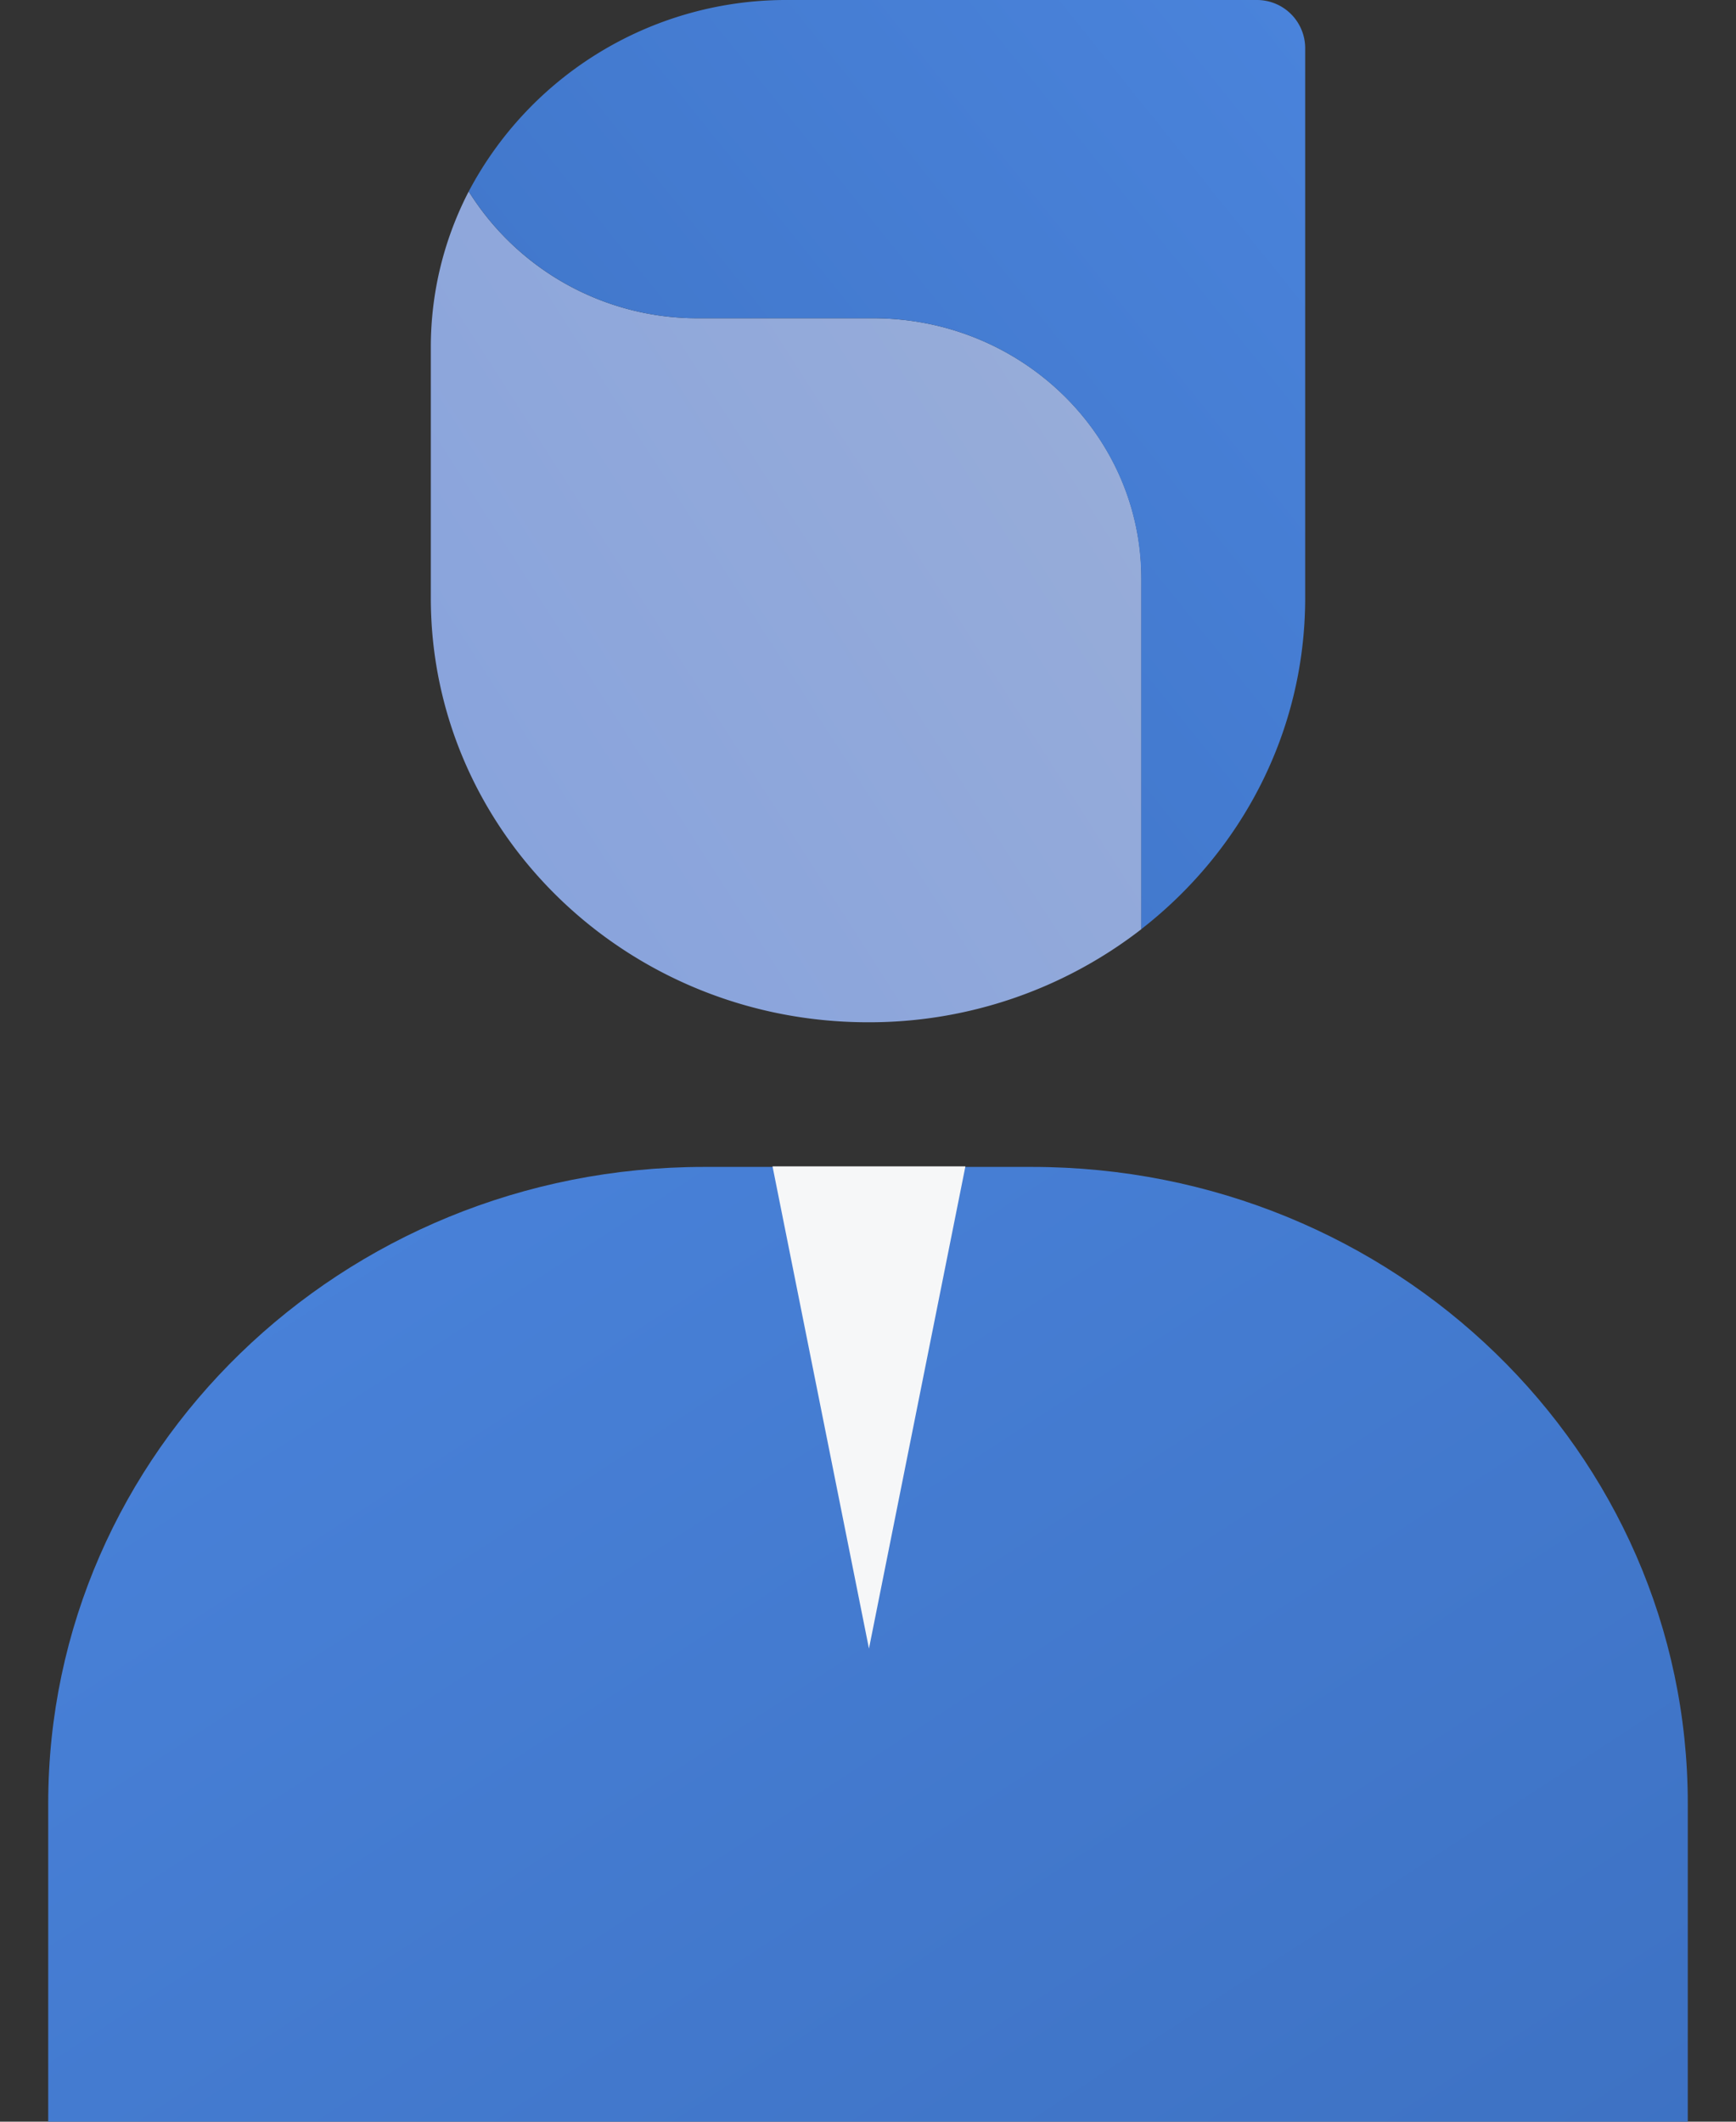 <svg viewBox="0 0 18 22" fill="none" xmlns="http://www.w3.org/2000/svg"><rect x="0" y="0" width="18" height="22" fill="#333333" stroke="none"/><path fill-rule="evenodd" clip-rule="evenodd" d="M11.834 9.635A4.6 4.6 0 0 1 9 10.6c-2.503 0-4.533-1.97-4.533-4.4V3.6c0-.58.142-1.13.393-1.615A2.798 2.798 0 0 0 7.25 3.3h1.803c1.536 0 2.782 1.209 2.782 2.7v3.635Z" fill="url(#a)"/><path fill-rule="evenodd" clip-rule="evenodd" d="M4.86 1.985A3.722 3.722 0 0 1 8.176 0h4.857a.5.5 0 0 1 .5.5v5.7c0 1.39-.663 2.629-1.7 3.435V6c0-1.491-1.245-2.7-2.781-2.7H7.249A2.798 2.798 0 0 1 4.86 1.985Z" fill="url(#b)"/><path d="M.5 18.7c0-3.645 3.044-6.6 6.8-6.6h3.4c3.756 0 6.8 2.955 6.8 6.6V22H.5v-3.3Z" fill="url(#c)"/><path d="M8.01 12.094h2l-1 5-1-5Z" fill="#F6F7F8"/><defs><linearGradient id="a" x1="11.834" y1="1.985" x2="1.394" y2="8.68" gradientUnits="userSpaceOnUse"><stop stop-color="#9AAED8"/><stop offset="1" stop-color="#83A0DE"/></linearGradient><linearGradient id="b" x1="13.533" y1="-3.281" x2=".922" y2="6.844" gradientUnits="userSpaceOnUse"><stop stop-color="#4C86DF"/><stop offset="1" stop-color="#3C70C1"/></linearGradient><linearGradient id="c" x1=".5" y1="8.728" x2="12.651" y2="27.338" gradientUnits="userSpaceOnUse"><stop stop-color="#4C86DF"/><stop offset="1" stop-color="#3C70C1"/></linearGradient></defs></svg>